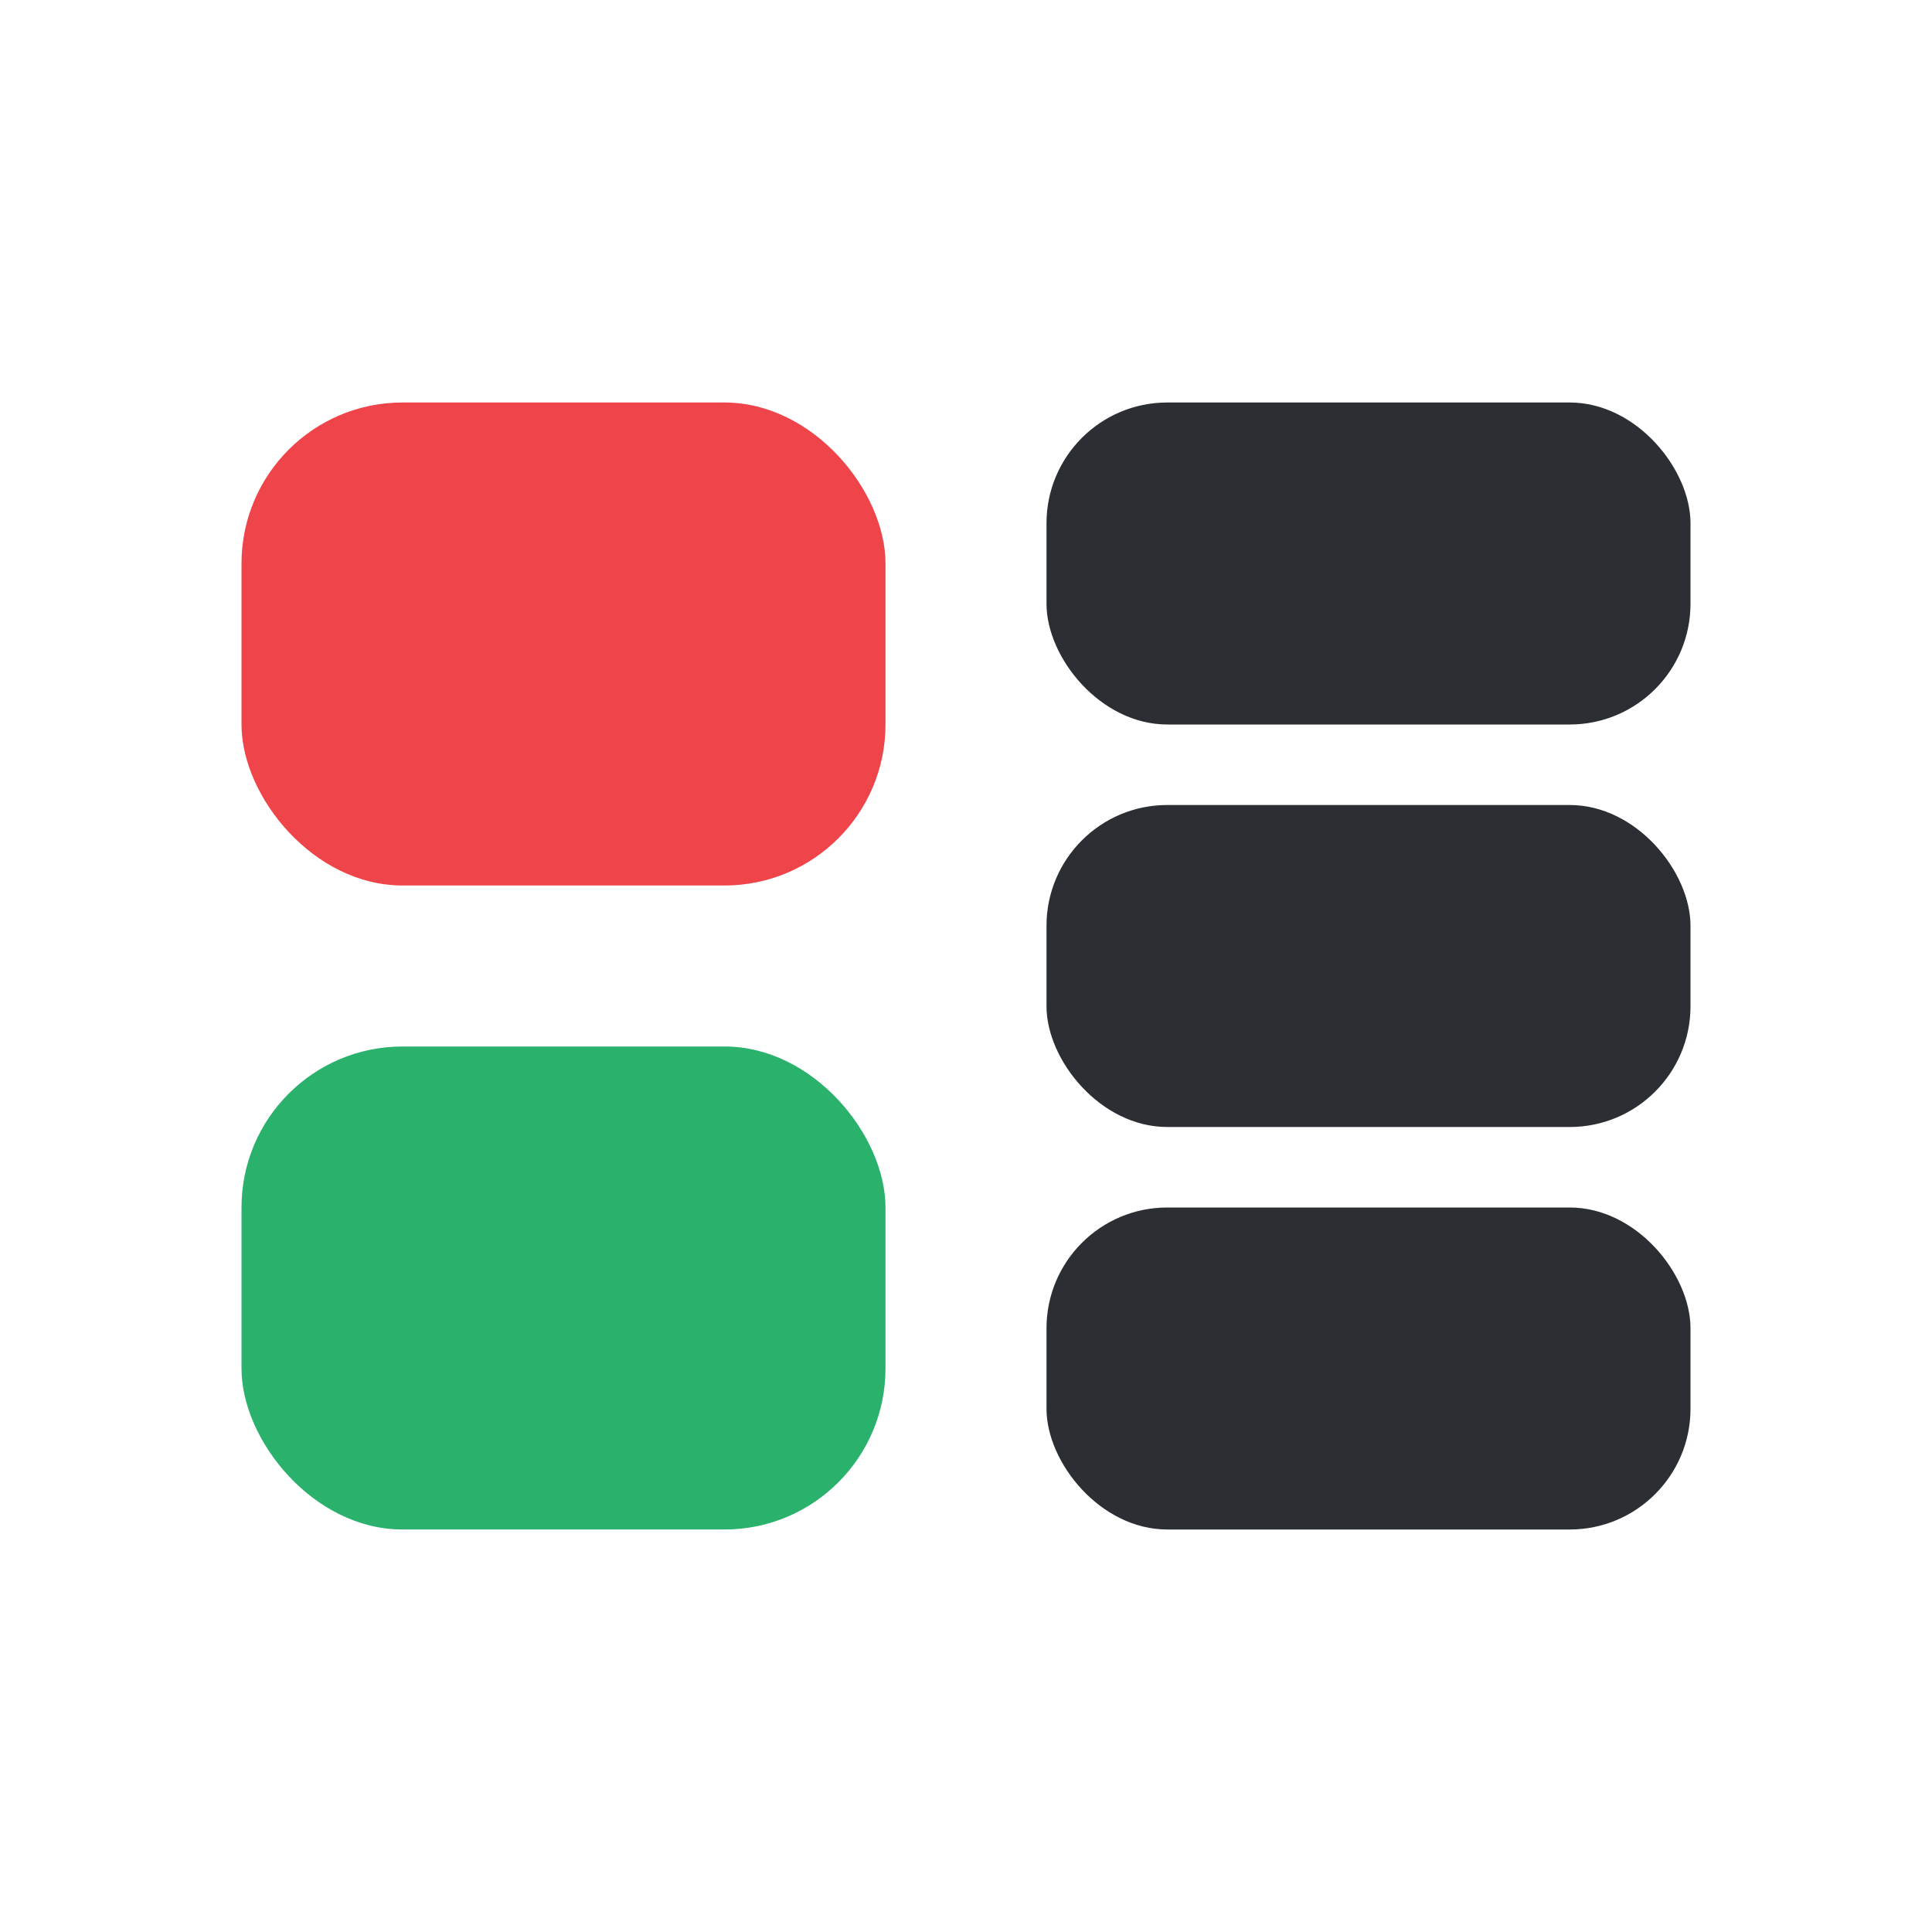 <svg width="24" height="24" viewBox="0 0 24 24" fill="none" xmlns="http://www.w3.org/2000/svg">
<g id="Frame 1533211801">
<g id="Group 1261152918">
<rect id="Rectangle 22993" x="3" y="5" width="8" height="6" rx="2" fill="#EF454A"/>
<rect id="Rectangle 22995" x="13" y="5" width="8" height="4" rx="1.5" fill="#2B2F33"/>
<rect id="Rectangle 22996" x="13" y="10" width="8" height="4" rx="1.5" fill="#2B2F33"/>
<rect id="Rectangle 22997" x="13" y="15" width="8" height="4" rx="1.5" fill="#2B2F33"/>
<rect id="Rectangle 22994" x="3" y="13" width="8" height="6" rx="2" fill="#2AB26C"/>
</g>
</g>
</svg>
